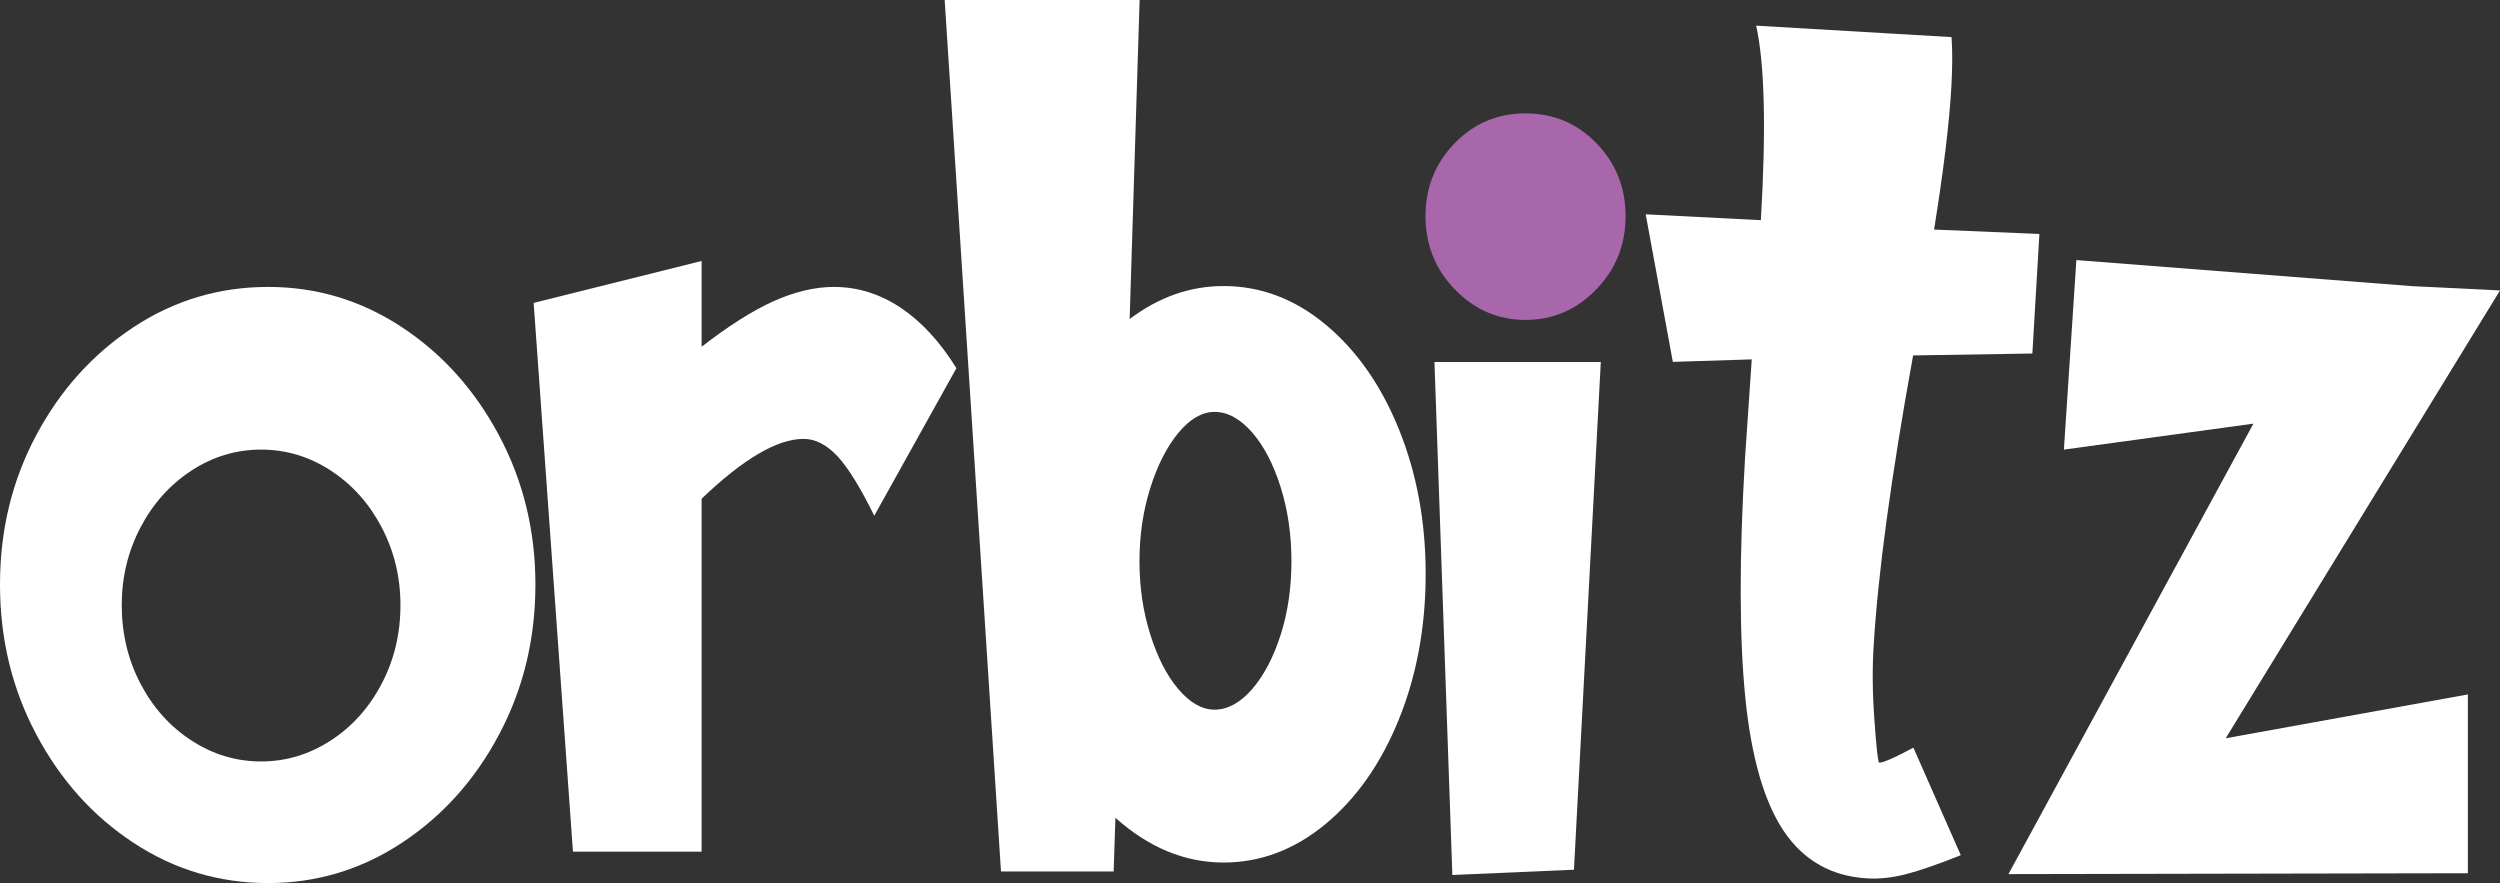 <?xml version="1.0" encoding="utf-8"?>
<!-- Generator: Adobe Illustrator 26.3.1, SVG Export Plug-In . SVG Version: 6.00 Build 0)  -->
<svg version="1.1" id="Layer_1" xmlns="http://www.w3.org/2000/svg" xmlns:xlink="http://www.w3.org/1999/xlink" x="0px" y="0px"
	 viewBox="0 0 170.43 60.2" style="enable-background:new 0 0 170.43 60.2;" xml:space="preserve">
<rect x="0" y="0" width="170.43" height="60.2" fill="#333333" stroke="none"/>
<style type="text/css">
	.st0{fill:#A767AA;}
	.st1{fill:#FFFFFF;}
</style>
<g>
	<path class="st0" d="M99.19,19.74c-1.34-1.38-2.01-3.05-2.01-5s0.66-3.6,1.98-4.97c1.32-1.36,2.93-2.04,4.84-2.04
		c1.91,0,3.52,0.68,4.84,2.04c1.32,1.36,1.98,3.02,1.98,4.97s-0.67,3.62-2.01,5c-1.34,1.38-2.95,2.07-4.81,2.07
		C102.14,21.81,100.53,21.12,99.19,19.74z"/>
	<g>
		<g>
			<polygon class="st1" points="99.01,59.65 107.3,59.29 109.13,24.68 97.79,24.68 			"/>
			<path class="st1" d="M27.39,22.3c-2.78-1.83-5.82-2.74-9.11-2.74c-3.33,0-6.39,0.91-9.17,2.74c-2.78,1.83-5,4.29-6.64,7.37
				C0.82,32.76,0,36.15,0,39.85c0,3.7,0.82,7.1,2.47,10.21s3.86,5.58,6.64,7.4c2.78,1.83,5.84,2.74,9.17,2.74
				c3.29,0,6.33-0.91,9.11-2.74c2.78-1.83,5-4.3,6.64-7.4c1.65-3.11,2.47-6.51,2.47-10.21c0-3.66-0.82-7.04-2.47-10.15
				C32.38,26.6,30.17,24.13,27.39,22.3z M26.02,46.61c-0.85,1.63-2.01,2.92-3.47,3.87c-1.46,0.95-3.05,1.43-4.75,1.43
				c-1.71,0-3.29-0.48-4.75-1.43c-1.46-0.95-2.62-2.24-3.47-3.87c-0.85-1.62-1.28-3.41-1.28-5.36c0-1.91,0.43-3.68,1.28-5.3
				c0.85-1.62,2.01-2.91,3.47-3.87c1.46-0.95,3.05-1.43,4.75-1.43c1.71,0,3.29,0.48,4.75,1.43c1.46,0.95,2.62,2.25,3.47,3.87
				c0.85,1.63,1.28,3.39,1.28,5.3C27.3,43.2,26.87,44.99,26.02,46.61z"/>
			<path class="st1" d="M61.42,20.99c-1.42-0.95-2.95-1.43-4.57-1.43c-1.3,0-2.67,0.33-4.11,0.97c-1.44,0.65-3.08,1.69-4.91,3.11
				v-5.85l-11.45,2.86l2.68,37.41h8.77V34c2.84-2.72,5.16-4.08,6.95-4.08c0.81,0,1.58,0.4,2.32,1.19c0.73,0.79,1.56,2.14,2.5,4.05
				L65.2,25.1C64.1,23.32,62.84,21.95,61.42,20.99z"/>
			<path class="st1" d="M90.36,22.12c-2.11-1.75-4.43-2.62-6.95-2.62c-2.28,0-4.41,0.75-6.4,2.25L77.69,0H64.4l3.84,59.41h7.68
				l0.12-3.66c2.27,2.03,4.73,3.05,7.37,3.05c2.52,0,4.83-0.87,6.95-2.62c2.11-1.75,3.78-4.12,5-7.13c1.22-3.01,1.83-6.32,1.83-9.93
				c0-3.57-0.61-6.86-1.83-9.87C94.14,26.24,92.47,23.87,90.36,22.12z M87.31,43.26c-0.49,1.54-1.14,2.78-1.95,3.72
				c-0.81,0.93-1.67,1.4-2.56,1.4c-0.85,0-1.68-0.47-2.47-1.4c-0.79-0.93-1.43-2.18-1.92-3.75c-0.49-1.56-0.73-3.22-0.73-4.97
				c0-1.75,0.24-3.4,0.73-4.97c0.49-1.56,1.13-2.82,1.92-3.78c0.79-0.95,1.61-1.43,2.47-1.43c0.89,0,1.75,0.47,2.56,1.4
				c0.81,0.93,1.46,2.18,1.95,3.75c0.49,1.56,0.73,3.24,0.73,5.03C88.04,40.05,87.8,41.72,87.31,43.26z"/>
			<path class="st1" d="M128.11,51.99c-0.08,0-0.19-0.94-0.32-2.8c-0.14-1.86-0.16-3.58-0.06-5.16c0.29-4.87,1.18-11.47,2.69-19.8
				l8.13-0.13l0.48-8.15l-7.18-0.3c0.64-3.99,1.04-7.24,1.18-9.76c0.07-1.26,0.08-2.38,0.01-3.36l-13.32-0.78
				c0.58,2.6,0.69,7.02,0.32,13.26l-7.85-0.4l1.85,10.06l5.38-0.17l-0.46,6.75c-0.4,6.77-0.39,12.21,0.02,16.3
				c0.41,4.09,1.29,7.14,2.64,9.13c1.35,1.99,3.24,3.06,5.67,3.2c0.85,0.05,1.75-0.05,2.7-0.3c0.95-0.25,2.18-0.68,3.68-1.28
				l-3.23-7.33C129.13,51.67,128.35,52.01,128.11,51.99z"/>
			<polygon class="st1" points="170.43,19.8 164.28,19.5 164.34,19.5 141.55,17.73 140.7,30.65 153.62,28.88 136.92,59.59 
				168.24,59.53 168.24,47.34 151.73,50.33 			"/>
		</g>
	</g>
</g>
</svg>
